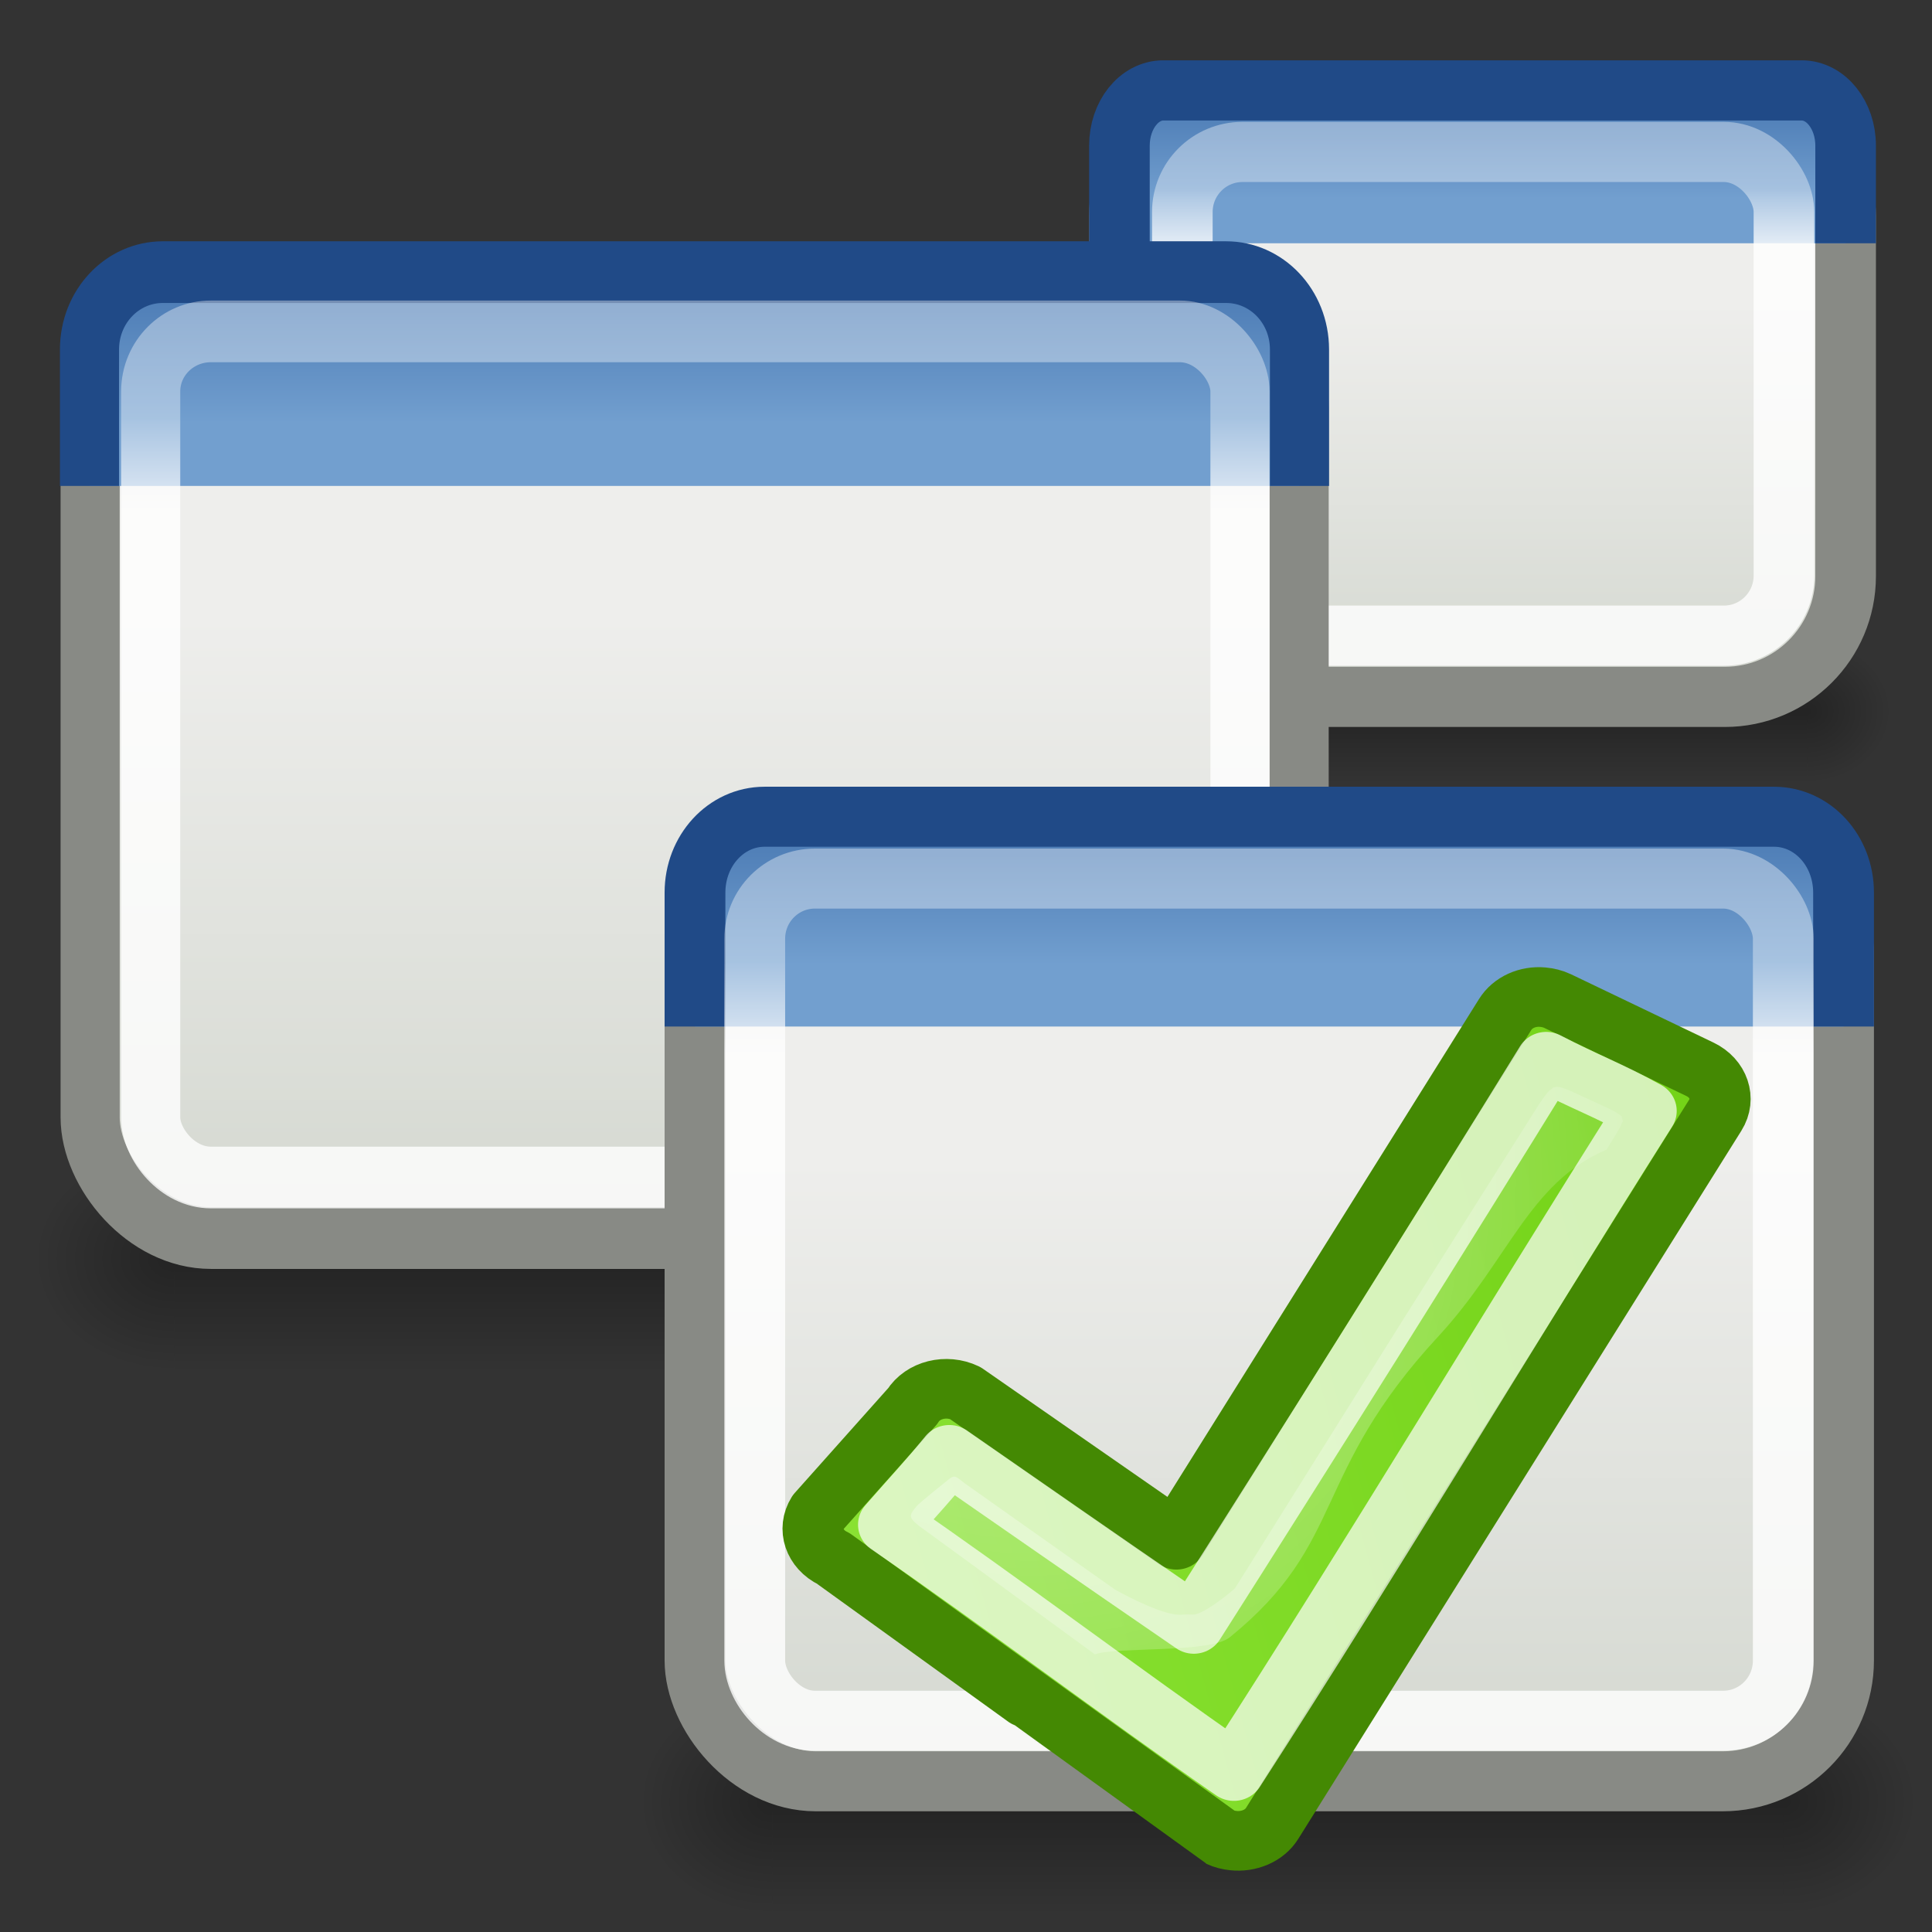 <?xml version="1.0" encoding="UTF-8" standalone="no"?>
<!-- Created with Inkscape (http://www.inkscape.org/) -->
<svg
   xmlns:dc="http://purl.org/dc/elements/1.1/"
   xmlns:cc="http://creativecommons.org/ns#"
   xmlns:rdf="http://www.w3.org/1999/02/22-rdf-syntax-ns#"
   xmlns:svg="http://www.w3.org/2000/svg"
   xmlns="http://www.w3.org/2000/svg"
   xmlns:xlink="http://www.w3.org/1999/xlink"
   xmlns:sodipodi="http://sodipodi.sourceforge.net/DTD/sodipodi-0.dtd"
   xmlns:inkscape="http://www.inkscape.org/namespaces/inkscape"
   inkscape:export-ydpi="90.000000"
   inkscape:export-xdpi="90.000000"
   inkscape:export-filename="/home/jimmac/Desktop/wi-fi.png"
   width="32"
   height="32"
   id="svg11300"
   sodipodi:version="0.32"
   inkscape:version="0.45+devel"
   sodipodi:docbase="/home/patrick/Projects/Beryl/svn/beryl/trunk/beryl-settings/images"
   sodipodi:docname="plugin-session.svg"
   inkscape:output_extension="org.inkscape.output.svg.inkscape"
   version="1.0">
  <rect width="100%" height="100%" fill="#333333" stroke="none"/>
  <sodipodi:namedview
     stroke="#ef2929"
     fill="#eeeeec"
     id="base"
     pagecolor="#ffffff"
     bordercolor="#666666"
     borderopacity="0.255"
     inkscape:pageopacity="0.0"
     inkscape:pageshadow="2"
     inkscape:zoom="0.99999996"
     inkscape:cx="10.034872"
     inkscape:cy="28.634287"
     inkscape:current-layer="layer1"
     showgrid="false"
     inkscape:grid-bbox="true"
     inkscape:document-units="px"
     inkscape:showpageshadow="false"
     inkscape:window-width="906"
     inkscape:window-height="680"
     inkscape:window-x="206"
     inkscape:window-y="73"
     showguides="true"
     inkscape:guide-bbox="true"
     inkscape:snap-global="false">
    <inkscape:grid
       type="xygrid"
       id="grid7928"
       visible="true"
       enabled="true" />
  </sodipodi:namedview>
  <defs
     id="defs3">
    <linearGradient
       id="linearGradient5234">
      <stop
         style="stop-color:#d3d7cf;stop-opacity:1"
         offset="0"
         id="stop5236" />
      <stop
         style="stop-color:#eeeeec;stop-opacity:1"
         offset="1"
         id="stop5238" />
    </linearGradient>
    <linearGradient
       id="linearGradient5228">
      <stop
         style="stop-color:#3465a4;stop-opacity:1"
         offset="0"
         id="stop5230" />
      <stop
         style="stop-color:#729fcf;stop-opacity:1;"
         offset="1"
         id="stop5232" />
    </linearGradient>
    <linearGradient
       id="linearGradient5222">
      <stop
         style="stop-color:white;stop-opacity:1;"
         offset="0"
         id="stop5224" />
      <stop
         style="stop-color:white;stop-opacity:0.469"
         offset="1"
         id="stop5226" />
    </linearGradient>
    <linearGradient
       id="linearGradient47870">
      <stop
         offset="0"
         id="stop47872"
         style="stop-color:#000000;stop-opacity:0" />
      <stop
         offset="0.5"
         id="stop47878"
         style="stop-color:#000000;stop-opacity:1" />
      <stop
         offset="1"
         id="stop47874"
         style="stop-color:#000000;stop-opacity:0" />
    </linearGradient>
    <linearGradient
       id="linearGradient51765">
      <stop
         offset="0"
         id="stop51767"
         style="stop-color:#000000;stop-opacity:1" />
      <stop
         offset="1"
         id="stop51769"
         style="stop-color:#000000;stop-opacity:0" />
    </linearGradient>
    <linearGradient
       id="linearGradient8650"
       inkscape:collect="always">
      <stop
         id="stop8652"
         offset="0"
         style="stop-color:#ffffff;stop-opacity:1;" />
      <stop
         id="stop8654"
         offset="1"
         style="stop-color:#ffffff;stop-opacity:0;" />
    </linearGradient>
    <linearGradient
       id="linearGradient1731">
      <stop
         id="stop1733"
         offset="0"
         style="stop-color:#8ae234;stop-opacity:1;" />
      <stop
         id="stop1735"
         offset="1"
         style="stop-color:#73d216;stop-opacity:1;" />
    </linearGradient>
    <linearGradient
       inkscape:collect="always"
       xlink:href="#linearGradient1731"
       id="linearGradient9049"
       gradientUnits="userSpaceOnUse"
       gradientTransform="matrix(0.535,-0.115,0.128,0.48,79.04,14.789)"
       x1="-105.292"
       y1="10.854"
       x2="-68.69"
       y2="10.854" />
    <radialGradient
       inkscape:collect="always"
       xlink:href="#linearGradient8650"
       id="radialGradient9051"
       gradientUnits="userSpaceOnUse"
       gradientTransform="matrix(-0.973,0.207,-0.312,-1.179,-99.262,41.769)"
       cx="-128.093"
       cy="-6.72"
       fx="-128.093"
       fy="-6.72"
       r="16.201" />
    <linearGradient
       inkscape:collect="always"
       xlink:href="#linearGradient47870"
       id="linearGradient9067"
       gradientUnits="userSpaceOnUse"
       gradientTransform="matrix(0.979,0,0,0.715,-8.501,52.113)"
       x1="32.085"
       y1="-14.402"
       x2="32.085"
       y2="-5.563" />
    <radialGradient
       inkscape:collect="always"
       xlink:href="#linearGradient51765"
       id="radialGradient9069"
       gradientUnits="userSpaceOnUse"
       gradientTransform="matrix(1.958,-8.146468e-7,6.6614241e-7,1.457,-59.018,62.738)"
       cx="51.438"
       cy="-12.203"
       fx="51.438"
       fy="-12.203"
       r="2.172" />
    <radialGradient
       inkscape:collect="always"
       xlink:href="#linearGradient51765"
       id="radialGradient9071"
       gradientUnits="userSpaceOnUse"
       gradientTransform="matrix(-1.958,-9.2540676e-8,-1.2888861e-7,1.457,110.018,62.738)"
       cx="51.438"
       cy="-12.203"
       fx="51.438"
       fy="-12.203"
       r="2.172" />
    <linearGradient
       inkscape:collect="always"
       xlink:href="#linearGradient5234"
       id="linearGradient9073"
       gradientUnits="userSpaceOnUse"
       gradientTransform="matrix(0.908,0,0,0.74,-5.203,1.279)"
       x1="24.926"
       y1="40"
       x2="24.926"
       y2="19.539" />
    <linearGradient
       inkscape:collect="always"
       xlink:href="#linearGradient5228"
       id="linearGradient9075"
       gradientUnits="userSpaceOnUse"
       gradientTransform="matrix(0.909,0,0,0.919,-5.225,-0.236)"
       x1="23.069"
       y1="6.799"
       x2="23.069"
       y2="12.403" />
    <linearGradient
       inkscape:collect="always"
       xlink:href="#linearGradient5222"
       id="linearGradient9077"
       gradientUnits="userSpaceOnUse"
       gradientTransform="matrix(0.932,0,0,0.757,-5.812,0.889)"
       x1="9.5"
       y1="16.264"
       x2="9.5"
       y2="13.409" />
    <linearGradient
       inkscape:collect="always"
       xlink:href="#linearGradient47870"
       id="linearGradient9132"
       gradientUnits="userSpaceOnUse"
       gradientTransform="matrix(0.979,0,0,0.715,-8.501,52.113)"
       x1="32.085"
       y1="-14.402"
       x2="32.085"
       y2="-5.563" />
    <radialGradient
       inkscape:collect="always"
       xlink:href="#linearGradient51765"
       id="radialGradient9134"
       gradientUnits="userSpaceOnUse"
       gradientTransform="matrix(1.958,-8.146468e-7,6.6614241e-7,1.457,-59.018,62.738)"
       cx="51.438"
       cy="-12.203"
       fx="51.438"
       fy="-12.203"
       r="2.172" />
    <radialGradient
       inkscape:collect="always"
       xlink:href="#linearGradient51765"
       id="radialGradient9136"
       gradientUnits="userSpaceOnUse"
       gradientTransform="matrix(-1.958,-9.2540676e-8,-1.2888861e-7,1.457,110.018,62.738)"
       cx="51.438"
       cy="-12.203"
       fx="51.438"
       fy="-12.203"
       r="2.172" />
    <linearGradient
       inkscape:collect="always"
       xlink:href="#linearGradient5234"
       id="linearGradient9138"
       gradientUnits="userSpaceOnUse"
       gradientTransform="matrix(0.818,0,0,0.74,8.544,14.216)"
       x1="24.926"
       y1="40"
       x2="24.926"
       y2="19.539" />
    <linearGradient
       inkscape:collect="always"
       xlink:href="#linearGradient5228"
       id="linearGradient9140"
       gradientUnits="userSpaceOnUse"
       gradientTransform="matrix(0.818,0,0,0.903,8.544,12.836)"
       x1="23.069"
       y1="6.799"
       x2="23.069"
       y2="12.403" />
    <linearGradient
       inkscape:collect="always"
       xlink:href="#linearGradient5222"
       id="linearGradient9142"
       gradientUnits="userSpaceOnUse"
       gradientTransform="matrix(0.833,0,0,0.757,8.17,13.826)"
       x1="9.5"
       y1="16.264"
       x2="9.5"
       y2="13.409" />
    <linearGradient
       inkscape:collect="always"
       xlink:href="#linearGradient47870"
       id="linearGradient9144"
       gradientUnits="userSpaceOnUse"
       gradientTransform="matrix(0.979,0,0,0.715,-8.501,52.113)"
       x1="32.085"
       y1="-14.402"
       x2="32.085"
       y2="-5.563" />
    <radialGradient
       inkscape:collect="always"
       xlink:href="#linearGradient51765"
       id="radialGradient9146"
       gradientUnits="userSpaceOnUse"
       gradientTransform="matrix(1.958,-8.146468e-7,6.6614241e-7,1.457,-59.018,62.738)"
       cx="51.438"
       cy="-12.203"
       fx="51.438"
       fy="-12.203"
       r="2.172" />
    <radialGradient
       inkscape:collect="always"
       xlink:href="#linearGradient51765"
       id="radialGradient9148"
       gradientUnits="userSpaceOnUse"
       gradientTransform="matrix(-1.958,-9.2540676e-8,-1.2888861e-7,1.457,110.018,62.738)"
       cx="51.438"
       cy="-12.203"
       fx="51.438"
       fy="-12.203"
       r="2.172" />
    <linearGradient
       inkscape:collect="always"
       xlink:href="#linearGradient5234"
       id="linearGradient9150"
       gradientUnits="userSpaceOnUse"
       gradientTransform="matrix(0.516,0,0,0.466,24.1,-2.432)"
       x1="24.926"
       y1="40"
       x2="24.926"
       y2="19.539" />
    <linearGradient
       inkscape:collect="always"
       xlink:href="#linearGradient5228"
       id="linearGradient9152"
       gradientUnits="userSpaceOnUse"
       gradientTransform="matrix(0.516,0,0,0.653,24.1,-3.893)"
       x1="23.069"
       y1="6.799"
       x2="23.069"
       y2="12.403" />
    <linearGradient
       inkscape:collect="always"
       xlink:href="#linearGradient5222"
       id="linearGradient9154"
       gradientUnits="userSpaceOnUse"
       gradientTransform="matrix(0.498,0,0,0.45,24.54,-2.049)"
       x1="9.5"
       y1="16.264"
       x2="9.5"
       y2="13.409" />
  </defs>
  <g
     inkscape:groupmode="layer"
     id="layer1"
     inkscape:label="Layer 1">
    <g
       id="g9114"
       transform="matrix(0.706,0,0,0.701,-1.572,0.335)">
      <g
         transform="matrix(0.463,0,0,0.536,25.32,-7.773)"
         id="g9088">
        <rect
           style="opacity:0.3;fill:url(#linearGradient9144);fill-opacity:1;fill-rule:evenodd;stroke:none;stroke-width:1.024;stroke-linecap:butt;stroke-linejoin:miter;stroke-miterlimit:4;stroke-dasharray:none;stroke-dashoffset:0;stroke-opacity:1"
           height="6.323"
           width="32.357"
           y="41.809"
           x="9.322"
           id="rect9090" />
        <path
           style="opacity:0.3;fill:url(#radialGradient9146);fill-opacity:1;fill-rule:evenodd;stroke:none;stroke-width:1.024;stroke-linecap:butt;stroke-linejoin:miter;stroke-miterlimit:4;stroke-dasharray:none;stroke-dashoffset:0;stroke-opacity:1"
           d="M 41.678,41.8 L 41.678,48.127 C 44.022,48.103 45.93,46.705 45.93,44.974 C 45.93,43.243 44.022,41.824 41.678,41.8 z"
           id="path9092" />
        <path
           style="opacity:0.3;fill:url(#radialGradient9148);fill-opacity:1;fill-rule:evenodd;stroke:none;stroke-width:1.024;stroke-linecap:butt;stroke-linejoin:miter;stroke-miterlimit:4;stroke-dasharray:none;stroke-dashoffset:0;stroke-opacity:1"
           d="M 9.322,41.8 L 9.322,48.127 C 6.978,48.103 5.07,46.705 5.07,44.974 C 5.07,43.243 6.978,41.824 9.322,41.8 z"
           id="path9094" />
      </g>
      <rect
         style="fill:url(#linearGradient9150);fill-opacity:1;stroke:#888a85;stroke-width:1.422;stroke-miterlimit:4;stroke-dasharray:none;stroke-opacity:1"
         id="rect9096"
         width="17.037"
         height="14.223"
         x="28.489"
         y="1.765"
         rx="2.834"
         ry="2.853" />
      <path
         style="fill:url(#linearGradient9152);fill-opacity:1;stroke:#204a87;stroke-width:1.422;stroke-miterlimit:4;stroke-opacity:1"
         d="M 28.489,5.27 L 28.489,2.964 C 28.489,2.241 28.949,1.658 29.521,1.658 L 44.493,1.658 C 45.065,1.658 45.526,2.241 45.526,2.964 L 45.526,5.27"
         id="path9098"
         sodipodi:nodetypes="cccccc" />
      <rect
         style="opacity:0.8;fill:none;fill-opacity:1;stroke:url(#linearGradient9154);stroke-width:1.422;stroke-miterlimit:4;stroke-dasharray:none;stroke-opacity:1"
         id="rect9100"
         width="14.114"
         height="11.43"
         x="29.965"
         y="3.112"
         rx="1.411"
         ry="1.42" />
    </g>
    <g
       id="g9079"
       transform="matrix(0.668,0,0,0.697,-0.189,-0.771)">
      <g
         transform="matrix(0.813,0,0,0.85,-2.98,-7.202)"
         id="g9053">
        <rect
           style="opacity:0.3;fill:url(#linearGradient9067);fill-opacity:1;fill-rule:evenodd;stroke:none;stroke-width:1.024;stroke-linecap:butt;stroke-linejoin:miter;stroke-miterlimit:4;stroke-dasharray:none;stroke-dashoffset:0;stroke-opacity:1"
           height="6.323"
           width="32.357"
           y="41.809"
           x="9.322"
           id="rect9055" />
        <path
           style="opacity:0.3;fill:url(#radialGradient9069);fill-opacity:1;fill-rule:evenodd;stroke:none;stroke-width:1.024;stroke-linecap:butt;stroke-linejoin:miter;stroke-miterlimit:4;stroke-dasharray:none;stroke-dashoffset:0;stroke-opacity:1"
           d="M 41.678,41.8 L 41.678,48.127 C 44.022,48.103 45.93,46.705 45.93,44.974 C 45.93,43.243 44.022,41.824 41.678,41.8 z"
           id="path9057" />
        <path
           style="opacity:0.3;fill:url(#radialGradient9071);fill-opacity:1;fill-rule:evenodd;stroke:none;stroke-width:1.024;stroke-linecap:butt;stroke-linejoin:miter;stroke-miterlimit:4;stroke-dasharray:none;stroke-dashoffset:0;stroke-opacity:1"
           d="M 9.322,41.8 L 9.322,48.127 C 6.978,48.103 5.07,46.705 5.07,44.974 C 5.07,43.243 6.978,41.824 9.322,41.8 z"
           id="path9059" />
      </g>
      <rect
         style="fill:url(#linearGradient9073);fill-opacity:1;stroke:#888a85;stroke-width:1.466;stroke-miterlimit:4;stroke-dasharray:none;stroke-opacity:1"
         id="rect9061"
         width="29.977"
         height="22.584"
         x="2.518"
         y="7.943"
         rx="2.995"
         ry="2.868" />
      <path
         style="fill:url(#linearGradient9075);fill-opacity:1;stroke:#204a87;stroke-width:1.466;stroke-miterlimit:4;stroke-opacity:1"
         d="M 2.502,12.654 L 2.502,9.411 C 2.502,8.393 3.313,7.573 4.32,7.573 L 30.685,7.573 C 31.693,7.573 32.504,8.393 32.504,9.411 L 32.504,12.654"
         id="path9063"
         sodipodi:nodetypes="cccccc" />
      <rect
         style="opacity:0.8;fill:none;fill-opacity:1;stroke:url(#linearGradient9077);stroke-width:1.466;stroke-miterlimit:4;stroke-dasharray:none;stroke-opacity:1"
         id="rect9065"
         width="27.009"
         height="20.107"
         x="4.019"
         y="8.981"
         rx="1.491"
         ry="1.428" />
    </g>
    <g
       id="g9123"
       transform="matrix(0.705,0,0,0.696,0.588,-0.748)">
      <g
         id="g2442"
         transform="matrix(0.734,0,0,0.85,10.475,5.736)">
        <rect
           id="rect2444"
           x="9.322"
           y="41.809"
           width="32.357"
           height="6.323"
           style="opacity:0.3;fill:url(#linearGradient9132);fill-opacity:1;fill-rule:evenodd;stroke:none;stroke-width:1.024;stroke-linecap:butt;stroke-linejoin:miter;stroke-miterlimit:4;stroke-dasharray:none;stroke-dashoffset:0;stroke-opacity:1" />
        <path
           id="path2446"
           d="M 41.678,41.8 L 41.678,48.127 C 44.022,48.103 45.93,46.705 45.93,44.974 C 45.93,43.243 44.022,41.824 41.678,41.8 z"
           style="opacity:0.3;fill:url(#radialGradient9134);fill-opacity:1;fill-rule:evenodd;stroke:none;stroke-width:1.024;stroke-linecap:butt;stroke-linejoin:miter;stroke-miterlimit:4;stroke-dasharray:none;stroke-dashoffset:0;stroke-opacity:1" />
        <path
           id="path2448"
           d="M 9.322,41.8 L 9.322,48.127 C 6.978,48.103 5.07,46.705 5.07,44.974 C 5.07,43.243 6.978,41.824 9.322,41.8 z"
           style="opacity:0.3;fill:url(#radialGradient9136);fill-opacity:1;fill-rule:evenodd;stroke:none;stroke-width:1.024;stroke-linecap:butt;stroke-linejoin:miter;stroke-miterlimit:4;stroke-dasharray:none;stroke-dashoffset:0;stroke-opacity:1" />
      </g>
      <rect
         ry="2.875"
         rx="2.837"
         y="20.881"
         x="15.494"
         height="22.584"
         width="26.984"
         id="rect2407"
         style="fill:url(#linearGradient9138);fill-opacity:1;stroke:#888a85;stroke-width:1.428;stroke-miterlimit:4;stroke-dasharray:none;stroke-opacity:1" />
      <path
         sodipodi:nodetypes="cccccc"
         id="path2409"
         d="M 15.494,25.504 L 15.494,22.316 C 15.494,21.316 16.224,20.511 17.13,20.511 L 40.843,20.511 C 41.749,20.511 42.478,21.316 42.478,22.316 L 42.478,25.504"
         style="fill:url(#linearGradient9140);fill-opacity:1;stroke:#204a87;stroke-width:1.428;stroke-miterlimit:4;stroke-opacity:1" />
      <rect
         ry="1.431"
         rx="1.412"
         y="21.983"
         x="16.898"
         height="20.041"
         width="24.164"
         id="rect2411"
         style="opacity:0.8;fill:none;fill-opacity:1;stroke:url(#linearGradient9142);stroke-width:1.428;stroke-miterlimit:4;stroke-dasharray:none;stroke-opacity:1" />
    </g>
    <g
       id="g9044"
       transform="matrix(0.844,0,0,0.823,-7.034,-0.869)">
      <path
         sodipodi:nodetypes="cccccccssccccc"
         id="path1542"
         d="M 38.609,21.124 C 38.315,21.097 38.022,21.226 37.871,21.475 L 31.421,32.044 L 27.275,29.091 C 26.906,28.91 26.445,29.026 26.243,29.357 L 24.384,31.495 C 24.182,31.826 24.318,32.239 24.687,32.42 C 24.687,32.42 32.258,38.02 32.267,38.024 C 32.354,38.067 32.444,38.088 32.536,38.098 C 32.837,38.132 33.144,38.006 33.299,37.753 L 41.996,23.499 C 42.198,23.168 42.062,22.755 41.693,22.575 L 38.902,21.203 C 38.81,21.158 38.708,21.133 38.609,21.124 z"
         style="fill:url(#linearGradient9049);fill-opacity:1;fill-rule:nonzero;stroke:#448903;stroke-width:1.2;stroke-linecap:round;stroke-linejoin:round;marker:none;marker-start:none;marker-mid:none;marker-end:none;stroke-miterlimit:4;stroke-dasharray:none;stroke-dashoffset:0;stroke-opacity:1;visibility:visible;display:inline;overflow:visible" />
      <path
         style="opacity:0.694;fill:none;fill-opacity:1;fill-rule:nonzero;stroke:#ffffff;stroke-width:1.2;stroke-linecap:round;stroke-linejoin:round;marker:none;marker-start:none;marker-mid:none;marker-end:none;stroke-miterlimit:4;stroke-dasharray:none;stroke-dashoffset:0;stroke-opacity:1;visibility:visible;display:inline;overflow:visible"
         d="M 31.762,33.738 C 29.579,32.202 28.557,31.466 26.964,30.335 C 26.508,30.905 26.309,31.109 25.773,31.74 C 27.968,33.288 30.359,35.139 32.549,36.699 C 35.354,32.242 37.885,27.883 40.639,23.414 C 39.88,22.982 39.46,22.843 38.678,22.423 C 36.812,25.532 33.86,30.357 31.762,33.738 z"
         id="path1544"
         sodipodi:nodetypes="ccccccc" />
      <path
         style="opacity:0.508;fill:url(#radialGradient9051);fill-opacity:1;fill-rule:nonzero;stroke:none;stroke-width:0.943;stroke-linecap:round;stroke-linejoin:round;marker:none;marker-start:none;marker-mid:none;marker-end:none;stroke-miterlimit:4;stroke-dasharray:none;stroke-dashoffset:0;stroke-opacity:1;visibility:visible;display:inline;overflow:visible"
         d="M 38.808,22.945 C 38.803,22.947 38.801,22.96 38.795,22.963 C 38.779,22.974 38.753,22.992 38.737,23.008 C 38.683,23.061 38.619,23.156 38.542,23.271 L 35.838,27.665 L 32.569,33.022 C 32.5,33.089 32.065,33.456 31.836,33.532 C 31.727,33.568 31.743,33.536 31.515,33.553 C 31.198,33.576 30.503,33.212 30.216,33.047 L 27.259,30.903 C 27.108,30.788 27.079,30.72 26.952,30.829 C 26.952,30.829 26.377,31.298 26.32,31.37 C 26.173,31.557 26.159,31.588 26.361,31.758 C 26.361,31.758 29.818,34.347 29.82,34.349 C 30.252,34.194 32.078,34.332 32.469,34.006 C 34.773,32.088 34.046,30.739 36.559,27.953 C 37.933,26.429 38.339,24.866 39.843,24.201 L 39.86,24.197 L 40.055,23.87 C 40.114,23.773 40.153,23.693 40.17,23.639 C 40.172,23.634 40.182,23.625 40.183,23.62 C 40.184,23.618 40.179,23.608 40.179,23.605 C 40.179,23.603 40.175,23.593 40.175,23.59 C 40.175,23.588 40.171,23.578 40.171,23.575 C 40.171,23.574 40.167,23.562 40.167,23.561 C 40.166,23.558 40.164,23.548 40.163,23.546 C 40.162,23.544 40.16,23.532 40.159,23.531 C 40.158,23.529 40.157,23.517 40.155,23.516 C 40.153,23.514 40.136,23.506 40.134,23.504 C 40.09,23.465 40.017,23.42 39.902,23.364 L 39.204,23.034 C 39.102,22.985 39.03,22.958 38.967,22.942 C 38.963,22.942 38.949,22.932 38.946,22.931 C 38.943,22.93 38.933,22.935 38.929,22.935 C 38.923,22.934 38.898,22.927 38.892,22.927 C 38.889,22.927 38.878,22.93 38.875,22.93 C 38.872,22.931 38.861,22.933 38.858,22.934 C 38.856,22.935 38.845,22.937 38.842,22.937 C 38.839,22.938 38.828,22.94 38.825,22.941 C 38.822,22.942 38.811,22.943 38.808,22.945 z"
         id="path2913"
         sodipodi:nodetypes="csscccsscccscssscccssssssssssccssssssssc" />
    </g>
  </g>
</svg>
